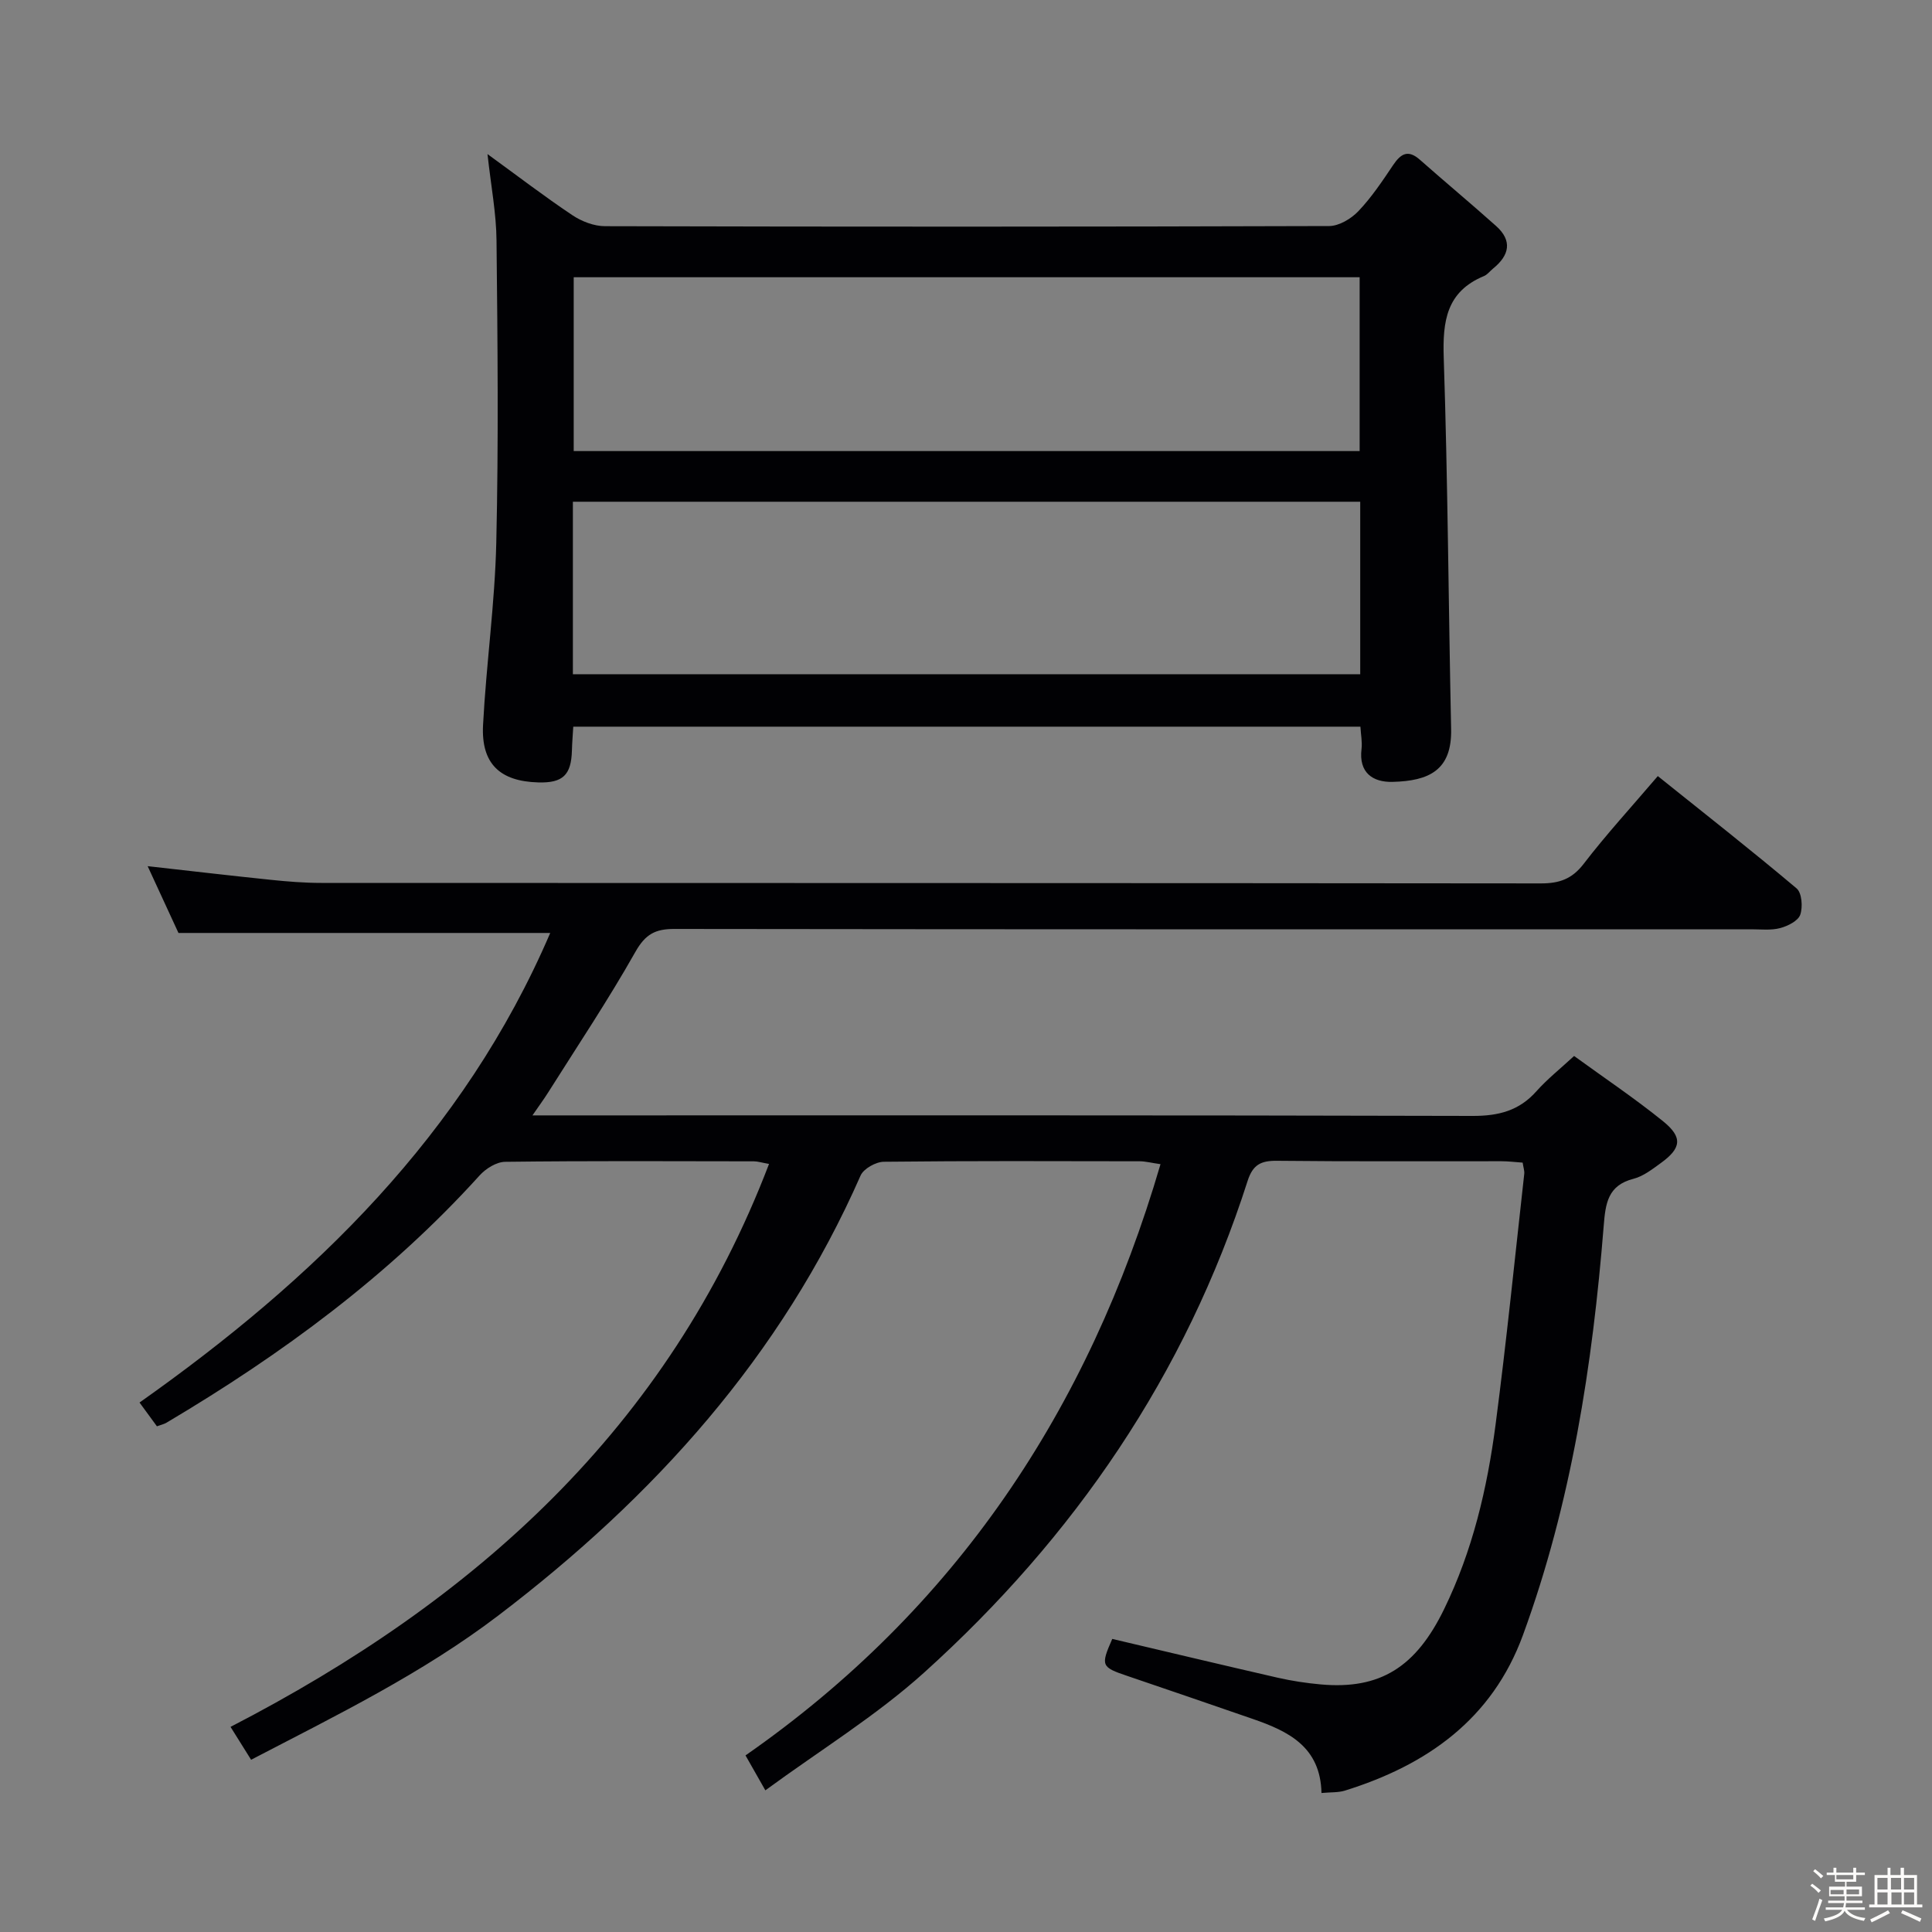 <svg enable-background="new 0 0 400 400" viewBox="0 0 400 400" xmlns="http://www.w3.org/2000/svg"><rect x="0" y="0" width="400" height="400" fill="#808080" stroke="none"/><path d="m374.8 390.4.4-.4c.7.5 1.3 1 1.8 1.4l-.5.5c-.5-.6-1.1-1.1-1.7-1.5zm1 7.3-.6-.3c.5-1.4 1.1-2.8 1.5-4.3.2.1.4.2.6.3-.5 1.3-1 2.8-1.5 4.3zm-.4-10.3.4-.4c.4.3 1 .8 1.7 1.4l-.5.5c-.4-.5-1-1-1.6-1.5zm2.5.3h1.7v-1h.6v1h3.5v-1h.6v1h1.8v.5h-1.8v1.4h-2v1h3.2v2h-3.2v.9h3.3v.5h-3.4c0 .3-.1.6-.1.9h4v.5h-3.7c.7.9 1.9 1.5 3.8 1.7-.1.2-.2.4-.3.6-2.1-.4-3.5-1.1-4-2.1-.4 1-1.8 1.7-4 2.2-.1-.2-.2-.4-.3-.6 2.1-.4 3.4-1 3.8-1.8h-3.4v-.5h3.6c.1-.3.1-.6.2-.9h-3.3v-.5h3.4c0-.3 0-.6 0-.9h-3.2v-2h3.3v-1h-2.1v-1.4h-1.7v-.5zm1.1 3.5v1h2.7c0-.3 0-.4 0-.4 0-.1 0-.2 0-.2 0-.1 0-.2 0-.3h-2.7zm1.2-3v.9h3.5v-.9zm4.7 3h-2.6v.6.4h2.6z" fill="#fcfbfa"/><path d="m393.6 386.7h.6v1.5h2.7v6.1h1.1v.6h-11v-.6h1.1v-6.1h2.7v-1.5h.6v1.5h2.1v-1.5zm-2.7 8.8.4.6c-1.2.6-2.5 1.3-3.8 1.9-.1-.2-.2-.4-.3-.6 1.2-.6 2.5-1.2 3.7-1.9zm-2.2-6.7v2.4h2.1v-2.4zm0 3v2.5h2.1v-2.5zm2.8-3v2.4h2.1v-2.4zm.1 3v2.5h2.1v-2.5h-2.2zm5.9 6.1c-1.4-.7-2.7-1.3-3.9-1.8l.3-.6c1.5.6 2.7 1.2 3.9 1.7zm-1.2-9.1h-2.1v2.4h2.1zm-2.1 3v2.5h2.1v-2.5z" fill="#fcfbfa"/><g fill="#010104"><path d="m159.22 240.98c-1.58-.28-2.36-.54-3.13-.54-17.17-.03-34.33-.11-51.5.1-1.8.02-4.01 1.4-5.29 2.82-18.74 20.71-40.93 37.02-64.82 51.19-.54.32-1.19.45-1.99.75-1.14-1.56-2.2-3.01-3.6-4.92 36.11-25.51 67.11-55.49 85.03-97.22-25.6 0-50.94 0-76.97 0-1.84-3.98-4.03-8.74-6.38-13.83 8.85.99 17.18 1.97 25.52 2.83 3.47.36 6.97.64 10.45.64 84.16.03 168.33.01 252.49.1 3.81 0 6.44-.9 8.86-4.06 4.65-6.06 9.83-11.7 15.34-18.16 9.73 7.8 19.37 15.36 28.73 23.25 1.1.92 1.32 3.86.76 5.46-.45 1.28-2.58 2.34-4.15 2.76-1.88.5-3.97.25-5.97.25-74.33.01-148.66.03-222.99-.07-3.94-.01-5.99 1.09-8.05 4.73-5.63 9.97-12.01 19.51-18.12 29.2-.85 1.35-1.81 2.64-3.2 4.67h6.18c62.83 0 125.66-.06 188.49.11 5.37.01 9.62-1.08 13.21-5.13 2.2-2.47 4.83-4.56 7.78-7.28 6.17 4.49 12.52 8.74 18.44 13.53 4.11 3.33 3.76 5.58-.53 8.67-1.74 1.26-3.58 2.7-5.59 3.22-5.34 1.36-5.82 5.08-6.19 9.75-2.32 28.87-6.71 57.38-16.72 84.73-6.37 17.4-19.85 26.9-36.87 32.2-1.36.42-2.89.31-4.84.49-.21-9.6-6.91-12.81-14.28-15.35-8.63-2.97-17.26-5.96-25.9-8.88-5.42-1.83-5.58-2.12-3.14-7.67 11.43 2.69 22.85 5.42 34.29 8.04 2.91.66 5.89 1.11 8.86 1.38 12.4 1.12 19.75-3.67 25.55-15.57 5.91-12.12 8.93-25.01 10.66-38.2 2.26-17.28 4.01-34.62 5.94-51.94.07-.63-.18-1.29-.33-2.32-1.48-.1-2.93-.29-4.37-.29-15.5-.02-31 .08-46.5-.09-3.32-.04-4.99.8-6.07 4.15-12.85 40.14-35.89 73.77-66.98 101.81-9.95 8.97-21.57 16.09-32.87 24.38-1.52-2.68-2.72-4.79-4.11-7.23 43.42-30.25 71.02-71.5 85.92-122.41-1.84-.26-3.07-.59-4.29-.6-17.67-.03-35.33-.1-53 .1-1.65.02-4.17 1.43-4.8 2.84-16.46 37.43-42.78 66.57-75 91.1-15.76 11.99-33.31 20.57-51.19 29.87-1.45-2.31-2.81-4.49-4.26-6.81 50.51-26.08 90.55-61.76 111.49-116.55z"/><path d="m100.93 31.9c6.29 4.57 11.81 8.8 17.57 12.65 1.92 1.29 4.49 2.28 6.76 2.28 49.98.13 99.95.13 149.93-.03 2.05-.01 4.55-1.51 6.04-3.07 2.73-2.87 4.98-6.24 7.2-9.55 1.6-2.38 3.1-3.27 5.55-1.1 5.22 4.61 10.58 9.07 15.77 13.71 3.42 3.06 2.75 6.07-.6 8.79-.65.52-1.19 1.28-1.92 1.58-7.76 3.22-8.57 9.33-8.32 16.91.85 25.61.98 51.25 1.53 76.88.18 8.55-4.6 10.74-12.13 10.93-4.08.1-7.03-1.89-6.42-6.82.17-1.42-.13-2.9-.23-4.61-54.35 0-108.42 0-162.97 0-.1 1.71-.24 3.32-.28 4.93-.14 5.09-1.88 6.76-6.98 6.61-7.94-.22-11.84-3.89-11.42-11.89.66-12.6 2.45-25.15 2.74-37.74.48-20.81.27-41.65.05-62.47-.04-5.7-1.15-11.39-1.87-17.99zm17.85 61.49h162.72c0-12.34 0-24.23 0-35.99-54.48 0-108.53 0-162.72 0zm-.17 46.2h163.01c0-12.16 0-23.91 0-35.71-54.51 0-108.7 0-163.01 0z"/></g></svg>